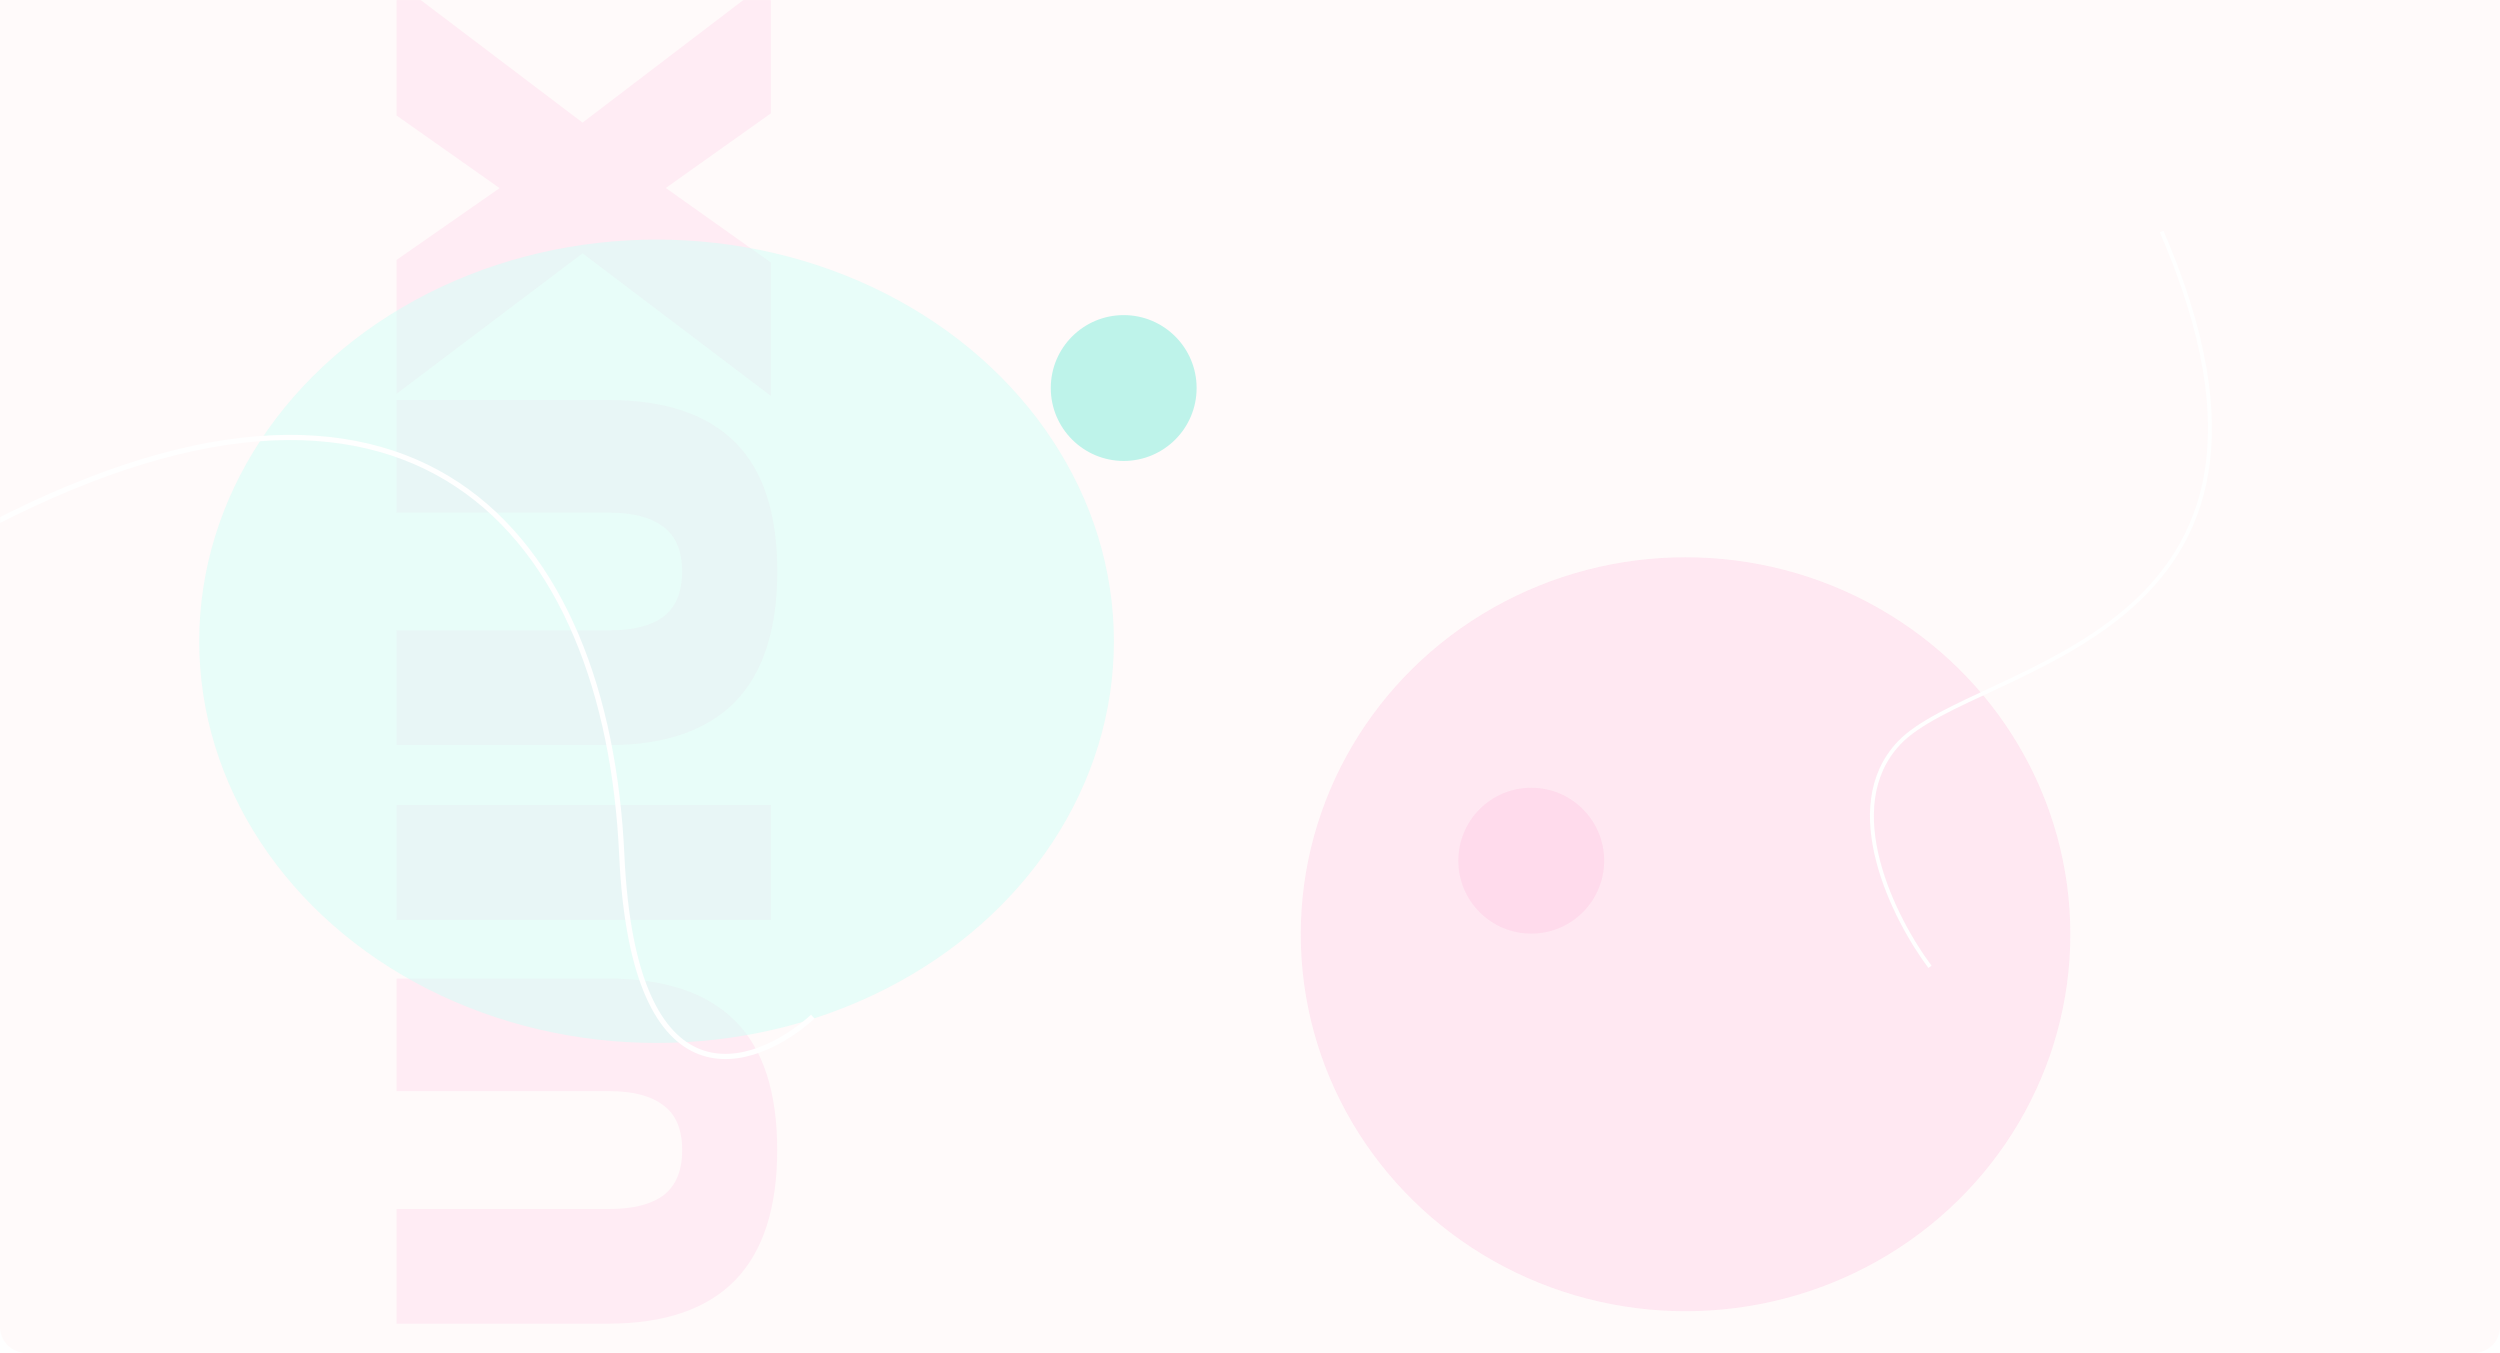 <svg width="1920" height="1039" viewBox="0 0 1920 1039" fill="none" xmlns="http://www.w3.org/2000/svg">
<path d="M0 0H1920V1019C1920 1030.05 1911.05 1039 1900 1039H20C8.954 1039 0 1030.05 0 1019V0Z" fill="#FFFAFA"/>
<mask id="mask0_196_6656" style="mask-type:alpha" maskUnits="userSpaceOnUse" x="0" y="0" width="1920" height="1039">
<path d="M0 0H1920V1019C1920 1030.05 1911.05 1039 1900 1039H20C8.954 1039 0 1030.05 0 1019V0Z" fill="#FFFAFA"/>
</mask>
<g mask="url(#mask0_196_6656)">
<path d="M596.893 883.253C596.893 927.558 586.156 960.855 564.683 983.143C542.938 1005.43 510.321 1016.58 466.832 1016.58L304.562 1016.58L304.562 928.51L468.055 928.51C486.266 928.51 500.128 924.976 509.642 917.909C519.155 910.57 523.912 899.018 523.912 883.253C523.912 867.488 519.155 856.072 509.642 849.005C500.128 841.667 486.266 837.997 468.055 837.997L304.562 837.997L304.562 751.562L466.832 751.562C510.321 751.562 542.938 762.434 564.683 784.179C586.156 805.652 596.893 838.677 596.893 883.253ZM592 706.382L304.562 706.382L304.562 618.316L592 618.316L592 706.382ZM596.893 438.909C596.893 483.214 586.156 516.511 564.683 538.799C542.938 561.087 510.321 572.231 466.832 572.231L304.562 572.231L304.562 484.165L468.055 484.165C486.266 484.165 500.128 480.632 509.642 473.565C519.155 466.226 523.912 454.674 523.912 438.909C523.912 423.144 519.155 411.728 509.642 404.661C500.128 397.322 486.266 393.653 468.055 393.653L304.562 393.653L304.562 307.217L466.832 307.217C510.321 307.217 542.938 318.09 564.683 339.835C586.156 361.308 596.893 394.332 596.893 438.909ZM592 303.984L427.284 179.224L467.647 179.224L304.562 302.354L304.562 199.61L404.044 130.298L404.044 158.838L304.562 88.712L304.562 -14.032L467.647 109.505L427.284 109.505L592 -16.071L592 87.081L492.11 158.023L492.11 130.706L592 201.648L592 303.984Z" fill="#FFECF4"/>
<g opacity="0.5" filter="url(#filter0_f_196_6656)">
<ellipse cx="504.241" cy="492.5" rx="351.241" ry="308.5" fill="#D2FFF7"/>
</g>
<g opacity="0.5" filter="url(#filter1_f_196_6656)">
<ellipse cx="1294.5" cy="717.5" rx="295.5" ry="289.5" fill="#FFD5E9"/>
</g>
<circle cx="863" cy="298" r="56" fill="#BEF3EA"/>
<circle cx="1176" cy="661" r="56" fill="#FFDBEC"/>
<path d="M-338.367 379.401C-347.661 452.174 -297.733 560.539 -23.671 411.813C318.908 225.906 466.284 410.362 477.52 656.56C486.509 853.519 579.075 821.448 624.234 780.793" stroke="white" stroke-width="4"/>
<path d="M1482.23 742.521C1454.73 705.897 1411.5 620.233 1458.51 570.575C1517.26 508.503 1796.6 493.11 1660.13 177.795" stroke="white" stroke-width="3"/>
</g>
<defs>
<filter id="filter0_f_196_6656" x="-66.183" y="-35.183" width="1140.85" height="1055.37" filterUnits="userSpaceOnUse" color-interpolation-filters="sRGB">
<feFlood flood-opacity="0" result="BackgroundImageFix"/>
<feBlend mode="normal" in="SourceGraphic" in2="BackgroundImageFix" result="shape"/>
<feGaussianBlur stdDeviation="109.591" result="effect1_foregroundBlur_196_6656"/>
</filter>
<filter id="filter1_f_196_6656" x="799" y="228" width="991" height="979" filterUnits="userSpaceOnUse" color-interpolation-filters="sRGB">
<feFlood flood-opacity="0" result="BackgroundImageFix"/>
<feBlend mode="normal" in="SourceGraphic" in2="BackgroundImageFix" result="shape"/>
<feGaussianBlur stdDeviation="100" result="effect1_foregroundBlur_196_6656"/>
</filter>
</defs>
</svg>
